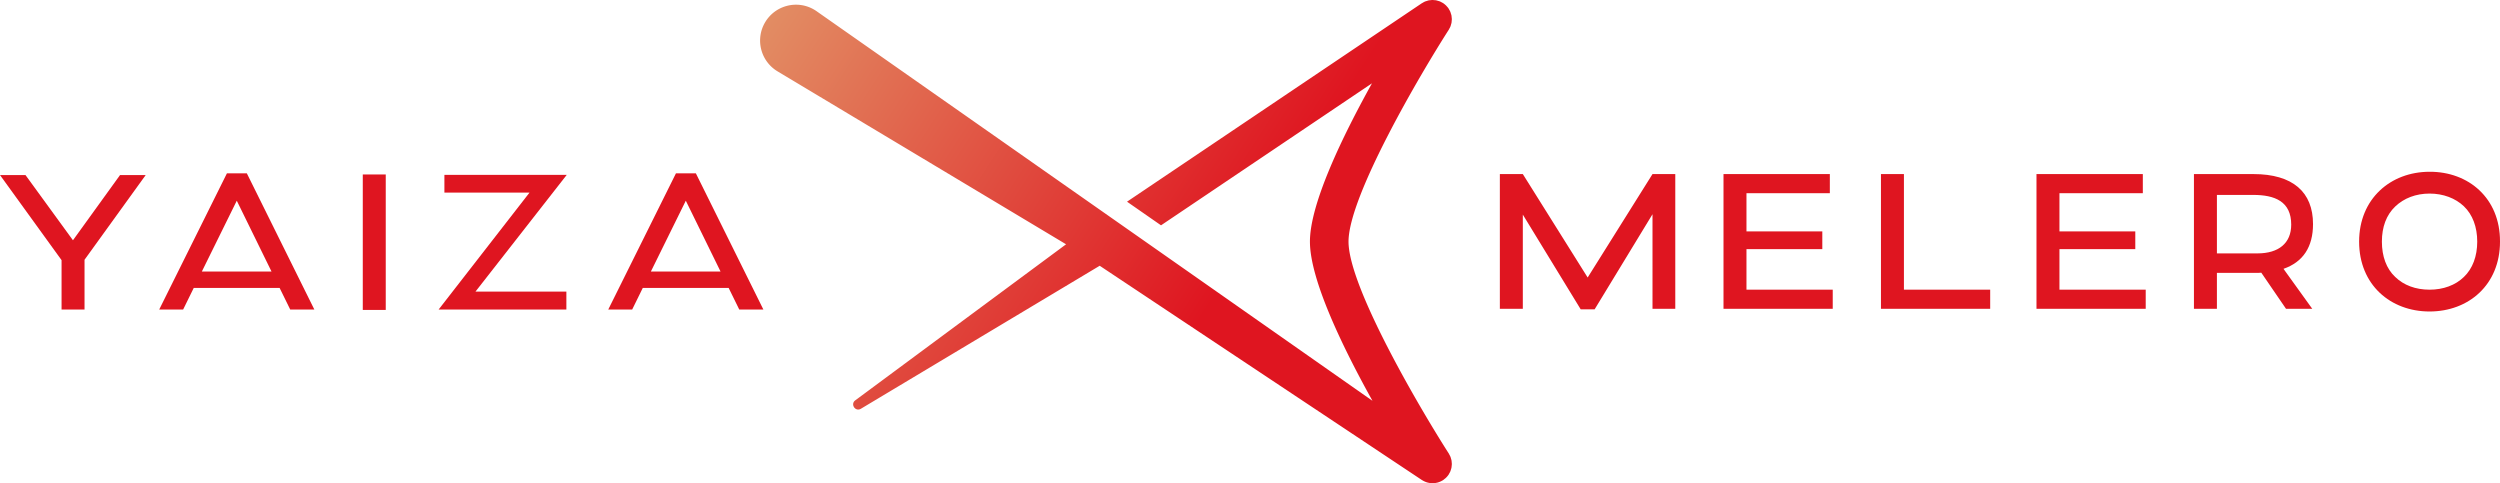<svg xmlns="http://www.w3.org/2000/svg" viewBox="0 0 2648.766 512"><defs><linearGradient id="a" x1="0" x2="1" y1="0" y2="0" gradientTransform="scale(555.964) rotate(33.179 .836 2.53)" gradientUnits="userSpaceOnUse" spreadMethod="pad"><stop offset="0" stop-color="#e28c63"/><stop offset="1" stop-color="#df1520"/></linearGradient></defs><g fill="#df1520"><path id="logo-icon" fill="url(#a)" d="M1517.58 0c-.636.01-1.273.112-1.903.182-.678.076-1.361.105-2.027.24-.655.14-1.303.379-1.946.59-.613.192-1.232.338-1.822.578-.929.397-1.823.91-2.705 1.454-.257.158-.537.251-.788.42l-.088.059-.088.059-312.13 210.11 36.018 25.042L1453.617 88.27c-31.065 55.926-65.734 127.36-65.734 167.713 0 40.598 35.066 112.623 66.265 168.683L865.866 12.367a39.134 39.134 0 0 0-2.973-1.974C844.889-.397 821.54 5.45 810.746 23.454c-10.789 18.009-4.942 41.351 13.068 52.146l305.698 183.222-223.37 165.359c-5.461 4.077.152 12.425 5.988 8.896l253.015-151.508 341.343 227.009c.397.268.818.455 1.227.689.268.158.531.315.806.456 1.308.66 2.67 1.197 4.077 1.57.222.059.45.094.672.147 1.495.345 3.008.56 4.515.56h.046c1.484 0 2.98-.21 4.457-.543.205-.04.42-.082.625-.134a20.513 20.513 0 0 0 4.02-1.519c.268-.14.537-.292.805-.438.368-.204.754-.374 1.11-.607.602-.386 1.098-.865 1.653-1.309.397-.315.83-.607 1.204-.952a20.841 20.841 0 0 0 3.06-3.54c.018-.029.047-.053.064-.082.246-.368.392-.765.614-1.15.432-.754.882-1.502 1.209-2.29.257-.62.415-1.262.613-1.899.187-.625.415-1.244.544-1.875.14-.672.18-1.367.25-2.05.059-.625.164-1.262.17-1.887.01-.643-.088-1.28-.146-1.928-.058-.671-.076-1.35-.204-2.02-.123-.643-.345-1.274-.532-1.917-.18-.625-.321-1.262-.567-1.87-.32-.805-.765-1.582-1.191-2.359-.205-.368-.345-.754-.573-1.122-.047-.064-.099-.151-.146-.216-.01-.012-.01-.023-.012-.029-29.657-46.275-106.086-176.037-106.086-224.28 0-48.263 76.517-178.152 106.145-224.358l.029-.053c.023-.035.047-.076.07-.11.187-.287.292-.602.455-.906.497-.853.976-1.718 1.338-2.617.24-.608.374-1.244.55-1.875.186-.643.408-1.274.53-1.922.13-.666.141-1.35.2-2.021.052-.643.145-1.285.145-1.934-.012-.619-.116-1.238-.187-1.857-.07-.695-.099-1.396-.239-2.08-.134-.625-.374-1.238-.567-1.857-.192-.637-.35-1.291-.607-1.905-.374-.882-.87-1.729-1.379-2.57-.18-.298-.292-.62-.49-.917-.012-.012-.023-.03-.035-.047-.614-.906-1.332-1.7-2.062-2.477-.205-.216-.35-.467-.567-.677-.123-.123-.269-.2-.391-.316-.87-.806-1.788-1.571-2.822-2.237a.248.248 0 0 1-.04-.035c-.27-.17-.556-.269-.83-.42-.882-.509-1.776-1.006-2.699-1.374-.596-.227-1.227-.362-1.834-.537-.649-.193-1.297-.42-1.963-.543-.666-.129-1.35-.14-2.021-.199-.608-.053-1.215-.14-1.823-.14h-.099"/><path id="logo-yaiza" d="M89.56 275.217v52.754H65.226v-52.345L0 185.458h26.993l50.3 69.11 49.892-69.11h27.192zM287.678 287.693l-36.807-75.045-37.011 75.045zm8.581 17.384h-90.986l-11.25 22.898H168.67l71.773-144.359h21.064l71.558 144.359H307.51zM384.37 184.84h24.335v143.542H384.37zM503.765 308.96h96.313v19.013H464.709l96.32-123.908h-90.18v-18.81h129.644zM763.423 287.693l-36.807-75.045-37.011 75.045zm8.592 17.384H681.03l-11.251 22.898h-25.352l71.762-144.359h21.064l71.563 144.359H783.26z"/><path id="logo-melero" d="M1589.107 327.157V184.433h24.33l68.7 109.597 68.701-109.597h24.131v142.724h-24.13V226.97l-61.335 100.799h-14.727l-61.34-100.396v99.783zM1941.794 306.911v20.247h-115.73V184.435h112.663v20.246h-88.334v40.487h80.355v18.803h-80.355v42.94zM2108.616 306.911v20.247h-115.73V184.435h24.336V306.91zM2273.397 306.911v20.247h-115.73V184.435h112.669v20.246h-88.334v40.487h80.354v18.803h-80.354v42.94zM2391.777 268.474c22.49 0 35.778-10.835 35.778-30.468 0-24.739-17.582-31.486-40.282-31.486h-38.442v61.954zm27.6 16.356 30.458 42.327h-27.8l-26.175-38.238c-2.039.205-3.879.205-5.93.205h-41.1v38.033h-24.335V184.434h62.982c41.708 0 63.181 19.02 63.181 52.964 0 24.33-10.631 40.277-31.28 47.432M2610.533 293.42c9.194-8.791 14.113-21.876 14.113-37.42 0-15.538-4.919-28.629-14.113-37.42-9.002-8.581-21.882-13.494-36.392-13.494-14.528 0-27.204 4.913-36.398 13.704-9.41 8.996-14.113 21.672-14.113 37.21 0 15.544 4.703 28.629 14.113 37.42 8.99 8.791 21.678 13.494 36.398 13.494 14.51 0 27.39-4.703 36.392-13.494m-36.392 36.602c-41.305 0-74.642-28.22-74.642-74.022 0-45.394 33.337-74.017 74.642-74.017 41.299-.204 74.828 28.016 74.624 74.017 0 45.803-33.325 74.022-74.624 74.022"/></g></svg>